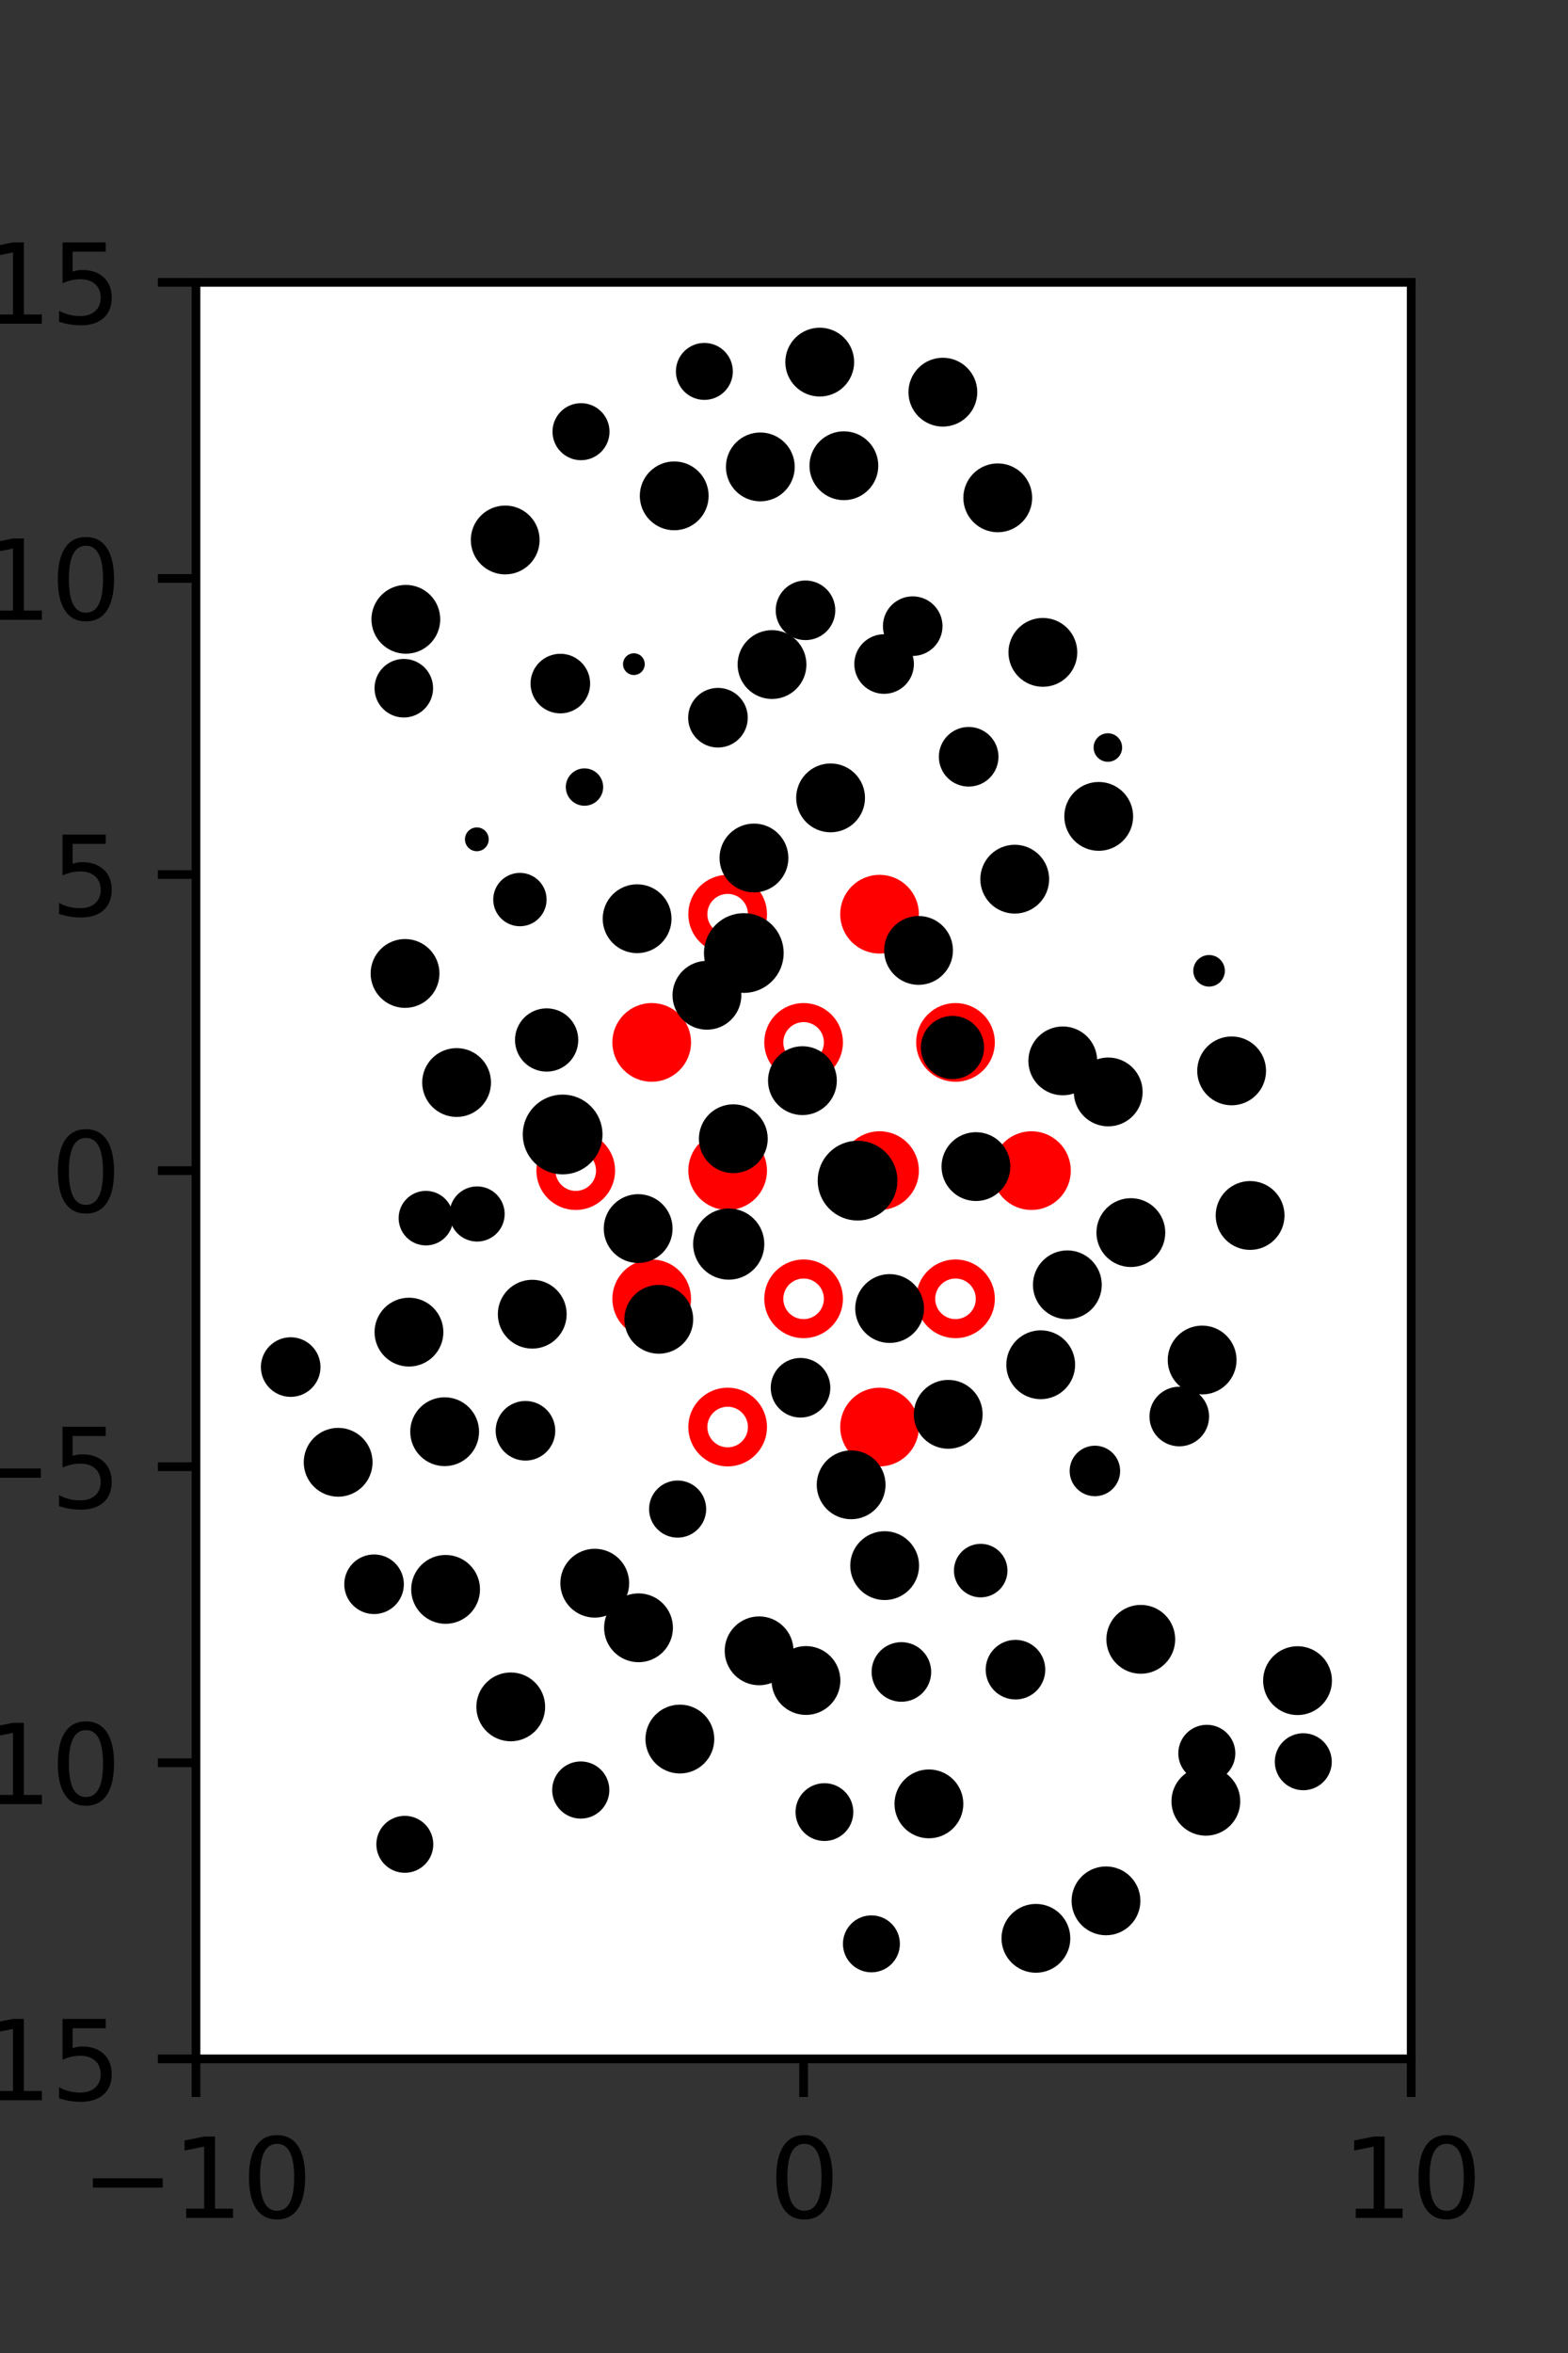 <?xml version="1.0" encoding="utf-8" standalone="no"?>
<!DOCTYPE svg PUBLIC "-//W3C//DTD SVG 1.1//EN"
  "http://www.w3.org/Graphics/SVG/1.1/DTD/svg11.dtd">
<svg xmlns:xlink="http://www.w3.org/1999/xlink" width="144pt" height="216pt" viewBox="0 0 144 216" xmlns="http://www.w3.org/2000/svg" version="1.1">
 <rect x="0" y="0" width="144" height="216" fill="#333333" stroke="none"/>
 <defs>
  <style type="text/css">*{stroke-linejoin: round; stroke-linecap: butt}</style>
 </defs>
 <g id="figure_1">
  <g id="patch_1">
   <path d="M 0 216 
L 144 216 
L 144 0 
L 0 0 
L 0 216 
z
" style="fill: none"/>
  </g>
  <g id="axes_1">
   <g id="patch_2">
    <path d="M 18 189 
L 129.6 189 
L 129.6 25.92 
L 18 25.92 
z
" style="fill: #ffffff"/>
   </g>
   <g id="PathCollection_1">
    <defs>
     <path id="mea3fd0e200" d="M 0 2.739 
C 0.726 2.739 1.423 2.45 1.936 1.936 
C 2.45 1.423 2.739 0.726 2.739 0 
C 2.739 -0.726 2.45 -1.423 1.936 -1.936 
C 1.423 -2.45 0.726 -2.739 0 -2.739 
C -0.726 -2.739 -1.423 -2.45 -1.936 -1.936 
C -2.45 -1.423 -2.739 -0.726 -2.739 0 
C -2.739 0.726 -2.45 1.423 -1.936 1.936 
C -1.423 2.45 -0.726 2.739 0 2.739 
z
" style="stroke: #ff0000; stroke-width: 1.75"/>
    </defs>
    <g clip-path="url(#p229d0ba06a)">
     <use xlink:href="#mea3fd0e200" x="80.775" y="83.921" style="fill: #ff0000; stroke: #ff0000; stroke-width: 1.75"/>
     <use xlink:href="#mea3fd0e200" x="59.85" y="95.691" style="fill: #ff0000; stroke: #ff0000; stroke-width: 1.75"/>
     <use xlink:href="#mea3fd0e200" x="66.825" y="107.46" style="fill: #ff0000; stroke: #ff0000; stroke-width: 1.75"/>
     <use xlink:href="#mea3fd0e200" x="80.775" y="107.46" style="fill: #ff0000; stroke: #ff0000; stroke-width: 1.75"/>
     <use xlink:href="#mea3fd0e200" x="94.725" y="107.46" style="fill: #ff0000; stroke: #ff0000; stroke-width: 1.75"/>
     <use xlink:href="#mea3fd0e200" x="59.85" y="119.229" style="fill: #ff0000; stroke: #ff0000; stroke-width: 1.75"/>
     <use xlink:href="#mea3fd0e200" x="80.775" y="130.999" style="fill: #ff0000; stroke: #ff0000; stroke-width: 1.75"/>
    </g>
   </g>
   <g id="PathCollection_2">
    <defs>
     <path id="C0_0_f1401b7e5b" d="M 0 2.739 
C 0.726 2.739 1.423 2.45 1.936 1.936 
C 2.45 1.423 2.739 0.726 2.739 -0 
C 2.739 -0.726 2.45 -1.423 1.936 -1.936 
C 1.423 -2.45 0.726 -2.739 0 -2.739 
C -0.726 -2.739 -1.423 -2.45 -1.936 -1.936 
C -2.45 -1.423 -2.739 -0.726 -2.739 0 
C -2.739 0.726 -2.45 1.423 -1.936 1.936 
C -1.423 2.45 -0.726 2.739 0 2.739 
z
"/>
    </defs>
    <g clip-path="url(#p229d0ba06a)">
     <use xlink:href="#C0_0_f1401b7e5b" x="66.825" y="83.921" style="fill: none; stroke: #ff0000; stroke-width: 1.75"/>
    </g>
    <g clip-path="url(#p229d0ba06a)">
     <use xlink:href="#C0_0_f1401b7e5b" x="73.8" y="95.691" style="fill: none; stroke: #ff0000; stroke-width: 1.75"/>
    </g>
    <g clip-path="url(#p229d0ba06a)">
     <use xlink:href="#C0_0_f1401b7e5b" x="87.75" y="95.691" style="fill: none; stroke: #ff0000; stroke-width: 1.75"/>
    </g>
    <g clip-path="url(#p229d0ba06a)">
     <use xlink:href="#C0_0_f1401b7e5b" x="52.875" y="107.46" style="fill: none; stroke: #ff0000; stroke-width: 1.75"/>
    </g>
    <g clip-path="url(#p229d0ba06a)">
     <use xlink:href="#C0_0_f1401b7e5b" x="73.8" y="119.229" style="fill: none; stroke: #ff0000; stroke-width: 1.75"/>
    </g>
    <g clip-path="url(#p229d0ba06a)">
     <use xlink:href="#C0_0_f1401b7e5b" x="87.75" y="119.229" style="fill: none; stroke: #ff0000; stroke-width: 1.75"/>
    </g>
    <g clip-path="url(#p229d0ba06a)">
     <use xlink:href="#C0_0_f1401b7e5b" x="66.825" y="130.999" style="fill: none; stroke: #ff0000; stroke-width: 1.75"/>
    </g>
   </g>
   <g id="PathCollection_3">
    <path d="M 114.805 114.238 
C 115.51 114.238 116.187 113.958 116.686 113.459 
C 117.185 112.96 117.465 112.284 117.465 111.578 
C 117.465 110.873 117.185 110.196 116.686 109.697 
C 116.187 109.199 115.51 108.918 114.805 108.918 
C 114.1 108.918 113.423 109.199 112.924 109.697 
C 112.425 110.196 112.145 110.873 112.145 111.578 
C 112.145 112.284 112.425 112.96 112.924 113.459 
C 113.423 113.958 114.1 114.238 114.805 114.238 
z
" clip-path="url(#p229d0ba06a)" style="stroke: #000000"/>
    <path d="M 113.109 100.965 
C 113.814 100.965 114.491 100.684 114.99 100.186 
C 115.489 99.687 115.769 99.01 115.769 98.305 
C 115.769 97.599 115.489 96.923 114.99 96.424 
C 114.491 95.925 113.814 95.645 113.109 95.645 
C 112.403 95.645 111.727 95.925 111.228 96.424 
C 110.729 96.923 110.449 97.599 110.449 98.305 
C 110.449 99.01 110.729 99.687 111.228 100.186 
C 111.727 100.684 112.403 100.965 113.109 100.965 
z
" clip-path="url(#p229d0ba06a)" style="stroke: #000000"/>
    <path d="M 111.038 90.068 
C 111.289 90.068 111.531 89.968 111.709 89.79 
C 111.887 89.612 111.987 89.37 111.987 89.119 
C 111.987 88.867 111.887 88.625 111.709 88.447 
C 111.531 88.269 111.289 88.169 111.038 88.169 
C 110.786 88.169 110.544 88.269 110.366 88.447 
C 110.188 88.625 110.088 88.867 110.088 89.119 
C 110.088 89.37 110.188 89.612 110.366 89.79 
C 110.544 89.968 110.786 90.068 111.038 90.068 
z
" clip-path="url(#p229d0ba06a)" style="stroke: #000000"/>
    <path d="M 100.903 77.603 
C 101.608 77.603 102.285 77.323 102.784 76.824 
C 103.282 76.325 103.563 75.649 103.563 74.943 
C 103.563 74.238 103.282 73.561 102.784 73.062 
C 102.285 72.563 101.608 72.283 100.903 72.283 
C 100.197 72.283 99.521 72.563 99.022 73.062 
C 98.523 73.561 98.243 74.238 98.243 74.943 
C 98.243 75.649 98.523 76.325 99.022 76.824 
C 99.521 77.323 100.197 77.603 100.903 77.603 
z
" clip-path="url(#p229d0ba06a)" style="stroke: #000000"/>
    <path d="M 101.742 69.435 
C 101.958 69.435 102.165 69.349 102.317 69.196 
C 102.47 69.044 102.555 68.837 102.555 68.621 
C 102.555 68.406 102.47 68.199 102.317 68.046 
C 102.165 67.894 101.958 67.808 101.742 67.808 
C 101.526 67.808 101.319 67.894 101.167 68.046 
C 101.014 68.199 100.929 68.406 100.929 68.621 
C 100.929 68.837 101.014 69.044 101.167 69.196 
C 101.319 69.349 101.526 69.435 101.742 69.435 
z
" clip-path="url(#p229d0ba06a)" style="stroke: #000000"/>
    <path d="M 95.773 62.546 
C 96.479 62.546 97.155 62.266 97.654 61.767 
C 98.153 61.268 98.433 60.591 98.433 59.886 
C 98.433 59.181 98.153 58.504 97.654 58.005 
C 97.155 57.506 96.479 57.226 95.773 57.226 
C 95.068 57.226 94.391 57.506 93.892 58.005 
C 93.394 58.504 93.113 59.181 93.113 59.886 
C 93.113 60.591 93.394 61.268 93.892 61.767 
C 94.391 62.266 95.068 62.546 95.773 62.546 
z
" clip-path="url(#p229d0ba06a)" style="stroke: #000000"/>
    <path d="M 91.631 48.36 
C 92.337 48.36 93.013 48.08 93.512 47.581 
C 94.011 47.082 94.291 46.406 94.291 45.7 
C 94.291 44.995 94.011 44.318 93.512 43.819 
C 93.013 43.321 92.337 43.04 91.631 43.04 
C 90.926 43.04 90.249 43.321 89.751 43.819 
C 89.252 44.318 88.971 44.995 88.971 45.7 
C 88.971 46.406 89.252 47.082 89.751 47.581 
C 90.249 48.08 90.926 48.36 91.631 48.36 
z
" clip-path="url(#p229d0ba06a)" style="stroke: #000000"/>
    <path d="M 86.589 38.661 
C 87.294 38.661 87.971 38.381 88.469 37.882 
C 88.968 37.383 89.249 36.706 89.249 36.001 
C 89.249 35.295 88.968 34.619 88.469 34.12 
C 87.971 33.621 87.294 33.341 86.589 33.341 
C 85.883 33.341 85.206 33.621 84.708 34.12 
C 84.209 34.619 83.929 35.295 83.929 36.001 
C 83.929 36.706 84.209 37.383 84.708 37.882 
C 85.206 38.381 85.883 38.661 86.589 38.661 
z
" clip-path="url(#p229d0ba06a)" style="stroke: #000000"/>
    <path d="M 119.689 163.84 
C 120.25 163.84 120.789 163.617 121.186 163.221 
C 121.583 162.824 121.806 162.285 121.806 161.724 
C 121.806 161.163 121.583 160.624 121.186 160.228 
C 120.789 159.831 120.25 159.608 119.689 159.608 
C 119.128 159.608 118.59 159.831 118.193 160.228 
C 117.796 160.624 117.573 161.163 117.573 161.724 
C 117.573 162.285 117.796 162.824 118.193 163.221 
C 118.59 163.617 119.128 163.84 119.689 163.84 
z
" clip-path="url(#p229d0ba06a)" style="stroke: #000000"/>
    <path d="M 119.161 156.939 
C 119.866 156.939 120.543 156.659 121.042 156.16 
C 121.541 155.662 121.821 154.985 121.821 154.279 
C 121.821 153.574 121.541 152.897 121.042 152.399 
C 120.543 151.9 119.866 151.619 119.161 151.619 
C 118.455 151.619 117.779 151.9 117.28 152.399 
C 116.781 152.897 116.501 153.574 116.501 154.279 
C 116.501 154.985 116.781 155.662 117.28 156.16 
C 117.779 156.659 118.455 156.939 119.161 156.939 
z
" clip-path="url(#p229d0ba06a)" style="stroke: #000000"/>
    <path d="M 111.681 142.82 
C 111.681 142.82 111.681 142.82 111.681 142.82 
C 111.681 142.82 111.681 142.82 111.681 142.82 
C 111.681 142.82 111.681 142.82 111.681 142.82 
C 111.681 142.82 111.681 142.82 111.681 142.82 
C 111.681 142.82 111.681 142.82 111.681 142.82 
C 111.681 142.82 111.681 142.82 111.681 142.82 
C 111.681 142.82 111.681 142.82 111.681 142.82 
C 111.681 142.82 111.681 142.82 111.681 142.82 
z
" clip-path="url(#p229d0ba06a)" style="stroke: #000000"/>
    <path d="M 108.301 132.271 
C 108.894 132.271 109.463 132.035 109.883 131.616 
C 110.302 131.196 110.538 130.627 110.538 130.034 
C 110.538 129.44 110.302 128.871 109.883 128.452 
C 109.463 128.032 108.894 127.796 108.301 127.796 
C 107.707 127.796 107.138 128.032 106.718 128.452 
C 106.299 128.871 106.063 129.44 106.063 130.034 
C 106.063 130.627 106.299 131.196 106.718 131.616 
C 107.138 132.035 107.707 132.271 108.301 132.271 
z
" clip-path="url(#p229d0ba06a)" style="stroke: #000000"/>
    <path d="M 110.4 127.506 
C 111.105 127.506 111.782 127.226 112.28 126.727 
C 112.779 126.229 113.06 125.552 113.06 124.846 
C 113.06 124.141 112.779 123.464 112.28 122.966 
C 111.782 122.467 111.105 122.187 110.4 122.187 
C 109.694 122.187 109.017 122.467 108.519 122.966 
C 108.02 123.464 107.74 124.141 107.74 124.846 
C 107.74 125.552 108.02 126.229 108.519 126.727 
C 109.017 127.226 109.694 127.506 110.4 127.506 
z
" clip-path="url(#p229d0ba06a)" style="stroke: #000000"/>
    <path d="M 103.854 115.81 
C 104.559 115.81 105.236 115.529 105.735 115.031 
C 106.234 114.532 106.514 113.855 106.514 113.15 
C 106.514 112.444 106.234 111.768 105.735 111.269 
C 105.236 110.77 104.559 110.49 103.854 110.49 
C 103.149 110.49 102.472 110.77 101.973 111.269 
C 101.474 111.768 101.194 112.444 101.194 113.15 
C 101.194 113.855 101.474 114.532 101.973 115.031 
C 102.472 115.529 103.149 115.81 103.854 115.81 
z
" clip-path="url(#p229d0ba06a)" style="stroke: #000000"/>
    <path d="M 101.775 102.898 
C 102.48 102.898 103.157 102.618 103.656 102.119 
C 104.154 101.62 104.435 100.943 104.435 100.238 
C 104.435 99.532 104.154 98.856 103.656 98.357 
C 103.157 97.858 102.48 97.578 101.775 97.578 
C 101.069 97.578 100.393 97.858 99.894 98.357 
C 99.395 98.856 99.115 99.532 99.115 100.238 
C 99.115 100.943 99.395 101.62 99.894 102.119 
C 100.393 102.618 101.069 102.898 101.775 102.898 
z
" clip-path="url(#p229d0ba06a)" style="stroke: #000000"/>
    <path d="M 97.602 100.047 
C 98.308 100.047 98.984 99.767 99.483 99.268 
C 99.982 98.769 100.262 98.093 100.262 97.387 
C 100.262 96.682 99.982 96.005 99.483 95.506 
C 98.984 95.008 98.308 94.727 97.602 94.727 
C 96.897 94.727 96.22 95.008 95.721 95.506 
C 95.222 96.005 94.942 96.682 94.942 97.387 
C 94.942 98.093 95.222 98.769 95.721 99.268 
C 96.22 99.767 96.897 100.047 97.602 100.047 
z
" clip-path="url(#p229d0ba06a)" style="stroke: #000000"/>
    <path d="M 93.19 83.366 
C 93.895 83.366 94.572 83.086 95.071 82.587 
C 95.57 82.088 95.85 81.411 95.85 80.706 
C 95.85 80 95.57 79.324 95.071 78.825 
C 94.572 78.326 93.895 78.046 93.19 78.046 
C 92.485 78.046 91.808 78.326 91.309 78.825 
C 90.81 79.324 90.53 80 90.53 80.706 
C 90.53 81.411 90.81 82.088 91.309 82.587 
C 91.808 83.086 92.485 83.366 93.19 83.366 
z
" clip-path="url(#p229d0ba06a)" style="stroke: #000000"/>
    <path d="M 88.959 71.708 
C 89.552 71.708 90.121 71.473 90.541 71.053 
C 90.961 70.633 91.196 70.064 91.196 69.471 
C 91.196 68.877 90.961 68.308 90.541 67.889 
C 90.121 67.469 89.552 67.233 88.959 67.233 
C 88.366 67.233 87.796 67.469 87.377 67.889 
C 86.957 68.308 86.721 68.877 86.721 69.471 
C 86.721 70.064 86.957 70.633 87.377 71.053 
C 87.796 71.473 88.366 71.708 88.959 71.708 
z
" clip-path="url(#p229d0ba06a)" style="stroke: #000000"/>
    <path d="M 81.193 63.193 
C 81.786 63.193 82.355 62.957 82.775 62.538 
C 83.194 62.118 83.429 61.549 83.429 60.956 
C 83.429 60.363 83.194 59.795 82.775 59.375 
C 82.355 58.956 81.786 58.72 81.193 58.72 
C 80.6 58.72 80.032 58.956 79.612 59.375 
C 79.193 59.795 78.957 60.363 78.957 60.956 
C 78.957 61.549 79.193 62.118 79.612 62.538 
C 80.032 62.957 80.6 63.193 81.193 63.193 
z
" clip-path="url(#p229d0ba06a)" style="stroke: #000000"/>
    <path d="M 83.821 59.716 
C 84.414 59.716 84.983 59.48 85.402 59.061 
C 85.821 58.642 86.057 58.073 86.057 57.48 
C 86.057 56.887 85.821 56.318 85.402 55.899 
C 84.983 55.48 84.414 55.244 83.821 55.244 
C 83.228 55.244 82.659 55.48 82.24 55.899 
C 81.82 56.318 81.585 56.887 81.585 57.48 
C 81.585 58.073 81.82 58.642 82.24 59.061 
C 82.659 59.48 83.228 59.716 83.821 59.716 
z
" clip-path="url(#p229d0ba06a)" style="stroke: #000000"/>
    <path d="M 77.499 45.414 
C 78.205 45.414 78.882 45.134 79.38 44.635 
C 79.879 44.136 80.159 43.46 80.159 42.754 
C 80.159 42.049 79.879 41.372 79.38 40.873 
C 78.882 40.375 78.205 40.094 77.499 40.094 
C 76.794 40.094 76.117 40.375 75.619 40.873 
C 75.12 41.372 74.84 42.049 74.84 42.754 
C 74.84 43.46 75.12 44.136 75.619 44.635 
C 76.117 45.134 76.794 45.414 77.499 45.414 
z
" clip-path="url(#p229d0ba06a)" style="stroke: #000000"/>
    <path d="M 75.282 35.901 
C 75.987 35.901 76.664 35.621 77.163 35.122 
C 77.661 34.623 77.942 33.946 77.942 33.241 
C 77.942 32.535 77.661 31.859 77.163 31.36 
C 76.664 30.861 75.987 30.581 75.282 30.581 
C 74.576 30.581 73.9 30.861 73.401 31.36 
C 72.902 31.859 72.622 32.535 72.622 33.241 
C 72.622 33.946 72.902 34.623 73.401 35.122 
C 73.9 35.621 74.576 35.901 75.282 35.901 
z
" clip-path="url(#p229d0ba06a)" style="stroke: #000000"/>
    <path d="M 110.742 168.012 
C 111.447 168.012 112.123 167.731 112.622 167.233 
C 113.121 166.734 113.401 166.058 113.401 165.352 
C 113.401 164.647 113.121 163.971 112.622 163.472 
C 112.123 162.973 111.447 162.693 110.742 162.693 
C 110.037 162.693 109.36 162.973 108.862 163.472 
C 108.363 163.971 108.083 164.647 108.083 165.352 
C 108.083 166.058 108.363 166.734 108.862 167.233 
C 109.36 167.731 110.037 168.012 110.742 168.012 
z
" clip-path="url(#p229d0ba06a)" style="stroke: #000000"/>
    <path d="M 110.83 163.069 
C 111.391 163.069 111.93 162.846 112.327 162.449 
C 112.725 162.052 112.948 161.513 112.948 160.951 
C 112.948 160.389 112.725 159.851 112.327 159.454 
C 111.93 159.056 111.391 158.833 110.83 158.833 
C 110.268 158.833 109.729 159.056 109.332 159.454 
C 108.935 159.851 108.712 160.389 108.712 160.951 
C 108.712 161.513 108.935 162.052 109.332 162.449 
C 109.729 162.846 110.268 163.069 110.83 163.069 
z
" clip-path="url(#p229d0ba06a)" style="stroke: #000000"/>
    <path d="M 104.766 153.147 
C 105.472 153.147 106.148 152.867 106.647 152.368 
C 107.146 151.869 107.426 151.192 107.426 150.487 
C 107.426 149.782 107.146 149.105 106.647 148.606 
C 106.148 148.107 105.472 147.827 104.766 147.827 
C 104.061 147.827 103.384 148.107 102.886 148.606 
C 102.387 149.105 102.106 149.782 102.106 150.487 
C 102.106 151.192 102.387 151.869 102.886 152.368 
C 103.384 152.867 104.061 153.147 104.766 153.147 
z
" clip-path="url(#p229d0ba06a)" style="stroke: #000000"/>
    <path d="M 100.551 136.849 
C 101.034 136.849 101.496 136.658 101.837 136.317 
C 102.178 135.976 102.37 135.513 102.37 135.031 
C 102.37 134.548 102.178 134.086 101.837 133.745 
C 101.496 133.404 101.034 133.212 100.551 133.212 
C 100.069 133.212 99.606 133.404 99.265 133.745 
C 98.924 134.086 98.733 134.548 98.733 135.031 
C 98.733 135.513 98.924 135.976 99.265 136.317 
C 99.606 136.658 100.069 136.849 100.551 136.849 
z
" clip-path="url(#p229d0ba06a)" style="stroke: #000000"/>
    <path d="M 95.575 127.941 
C 96.281 127.941 96.958 127.661 97.456 127.162 
C 97.955 126.663 98.235 125.987 98.235 125.281 
C 98.235 124.576 97.955 123.899 97.456 123.4 
C 96.958 122.902 96.281 122.621 95.575 122.621 
C 94.87 122.621 94.193 122.902 93.695 123.4 
C 93.196 123.899 92.915 124.576 92.915 125.281 
C 92.915 125.987 93.196 126.663 93.695 127.162 
C 94.193 127.661 94.87 127.941 95.575 127.941 
z
" clip-path="url(#p229d0ba06a)" style="stroke: #000000"/>
    <path d="M 98.022 120.604 
C 98.727 120.604 99.404 120.324 99.903 119.825 
C 100.401 119.326 100.682 118.65 100.682 117.944 
C 100.682 117.239 100.401 116.562 99.903 116.063 
C 99.404 115.565 98.727 115.284 98.022 115.284 
C 97.316 115.284 96.64 115.565 96.141 116.063 
C 95.642 116.562 95.362 117.239 95.362 117.944 
C 95.362 118.65 95.642 119.326 96.141 119.825 
C 96.64 120.324 97.316 120.604 98.022 120.604 
z
" clip-path="url(#p229d0ba06a)" style="stroke: #000000"/>
    <path d="M 89.626 109.751 
C 90.332 109.751 91.009 109.471 91.507 108.972 
C 92.006 108.473 92.286 107.796 92.286 107.091 
C 92.286 106.385 92.006 105.709 91.507 105.21 
C 91.009 104.711 90.332 104.431 89.626 104.431 
C 88.921 104.431 88.244 104.711 87.746 105.21 
C 87.247 105.709 86.966 106.385 86.966 107.091 
C 86.966 107.796 87.247 108.473 87.746 108.972 
C 88.244 109.471 88.921 109.751 89.626 109.751 
z
" clip-path="url(#p229d0ba06a)" style="stroke: #000000"/>
    <path d="M 87.471 98.564 
C 88.109 98.564 88.72 98.31 89.171 97.86 
C 89.621 97.409 89.875 96.798 89.875 96.16 
C 89.875 95.523 89.621 94.911 89.171 94.461 
C 88.72 94.01 88.109 93.757 87.471 93.757 
C 86.834 93.757 86.222 94.01 85.772 94.461 
C 85.321 94.911 85.068 95.523 85.068 96.16 
C 85.068 96.798 85.321 97.409 85.772 97.86 
C 86.222 98.31 86.834 98.564 87.471 98.564 
z
" clip-path="url(#p229d0ba06a)" style="stroke: #000000"/>
    <path d="M 84.356 89.907 
C 85.062 89.907 85.738 89.626 86.237 89.127 
C 86.736 88.629 87.016 87.952 87.016 87.247 
C 87.016 86.541 86.736 85.864 86.237 85.366 
C 85.738 84.867 85.062 84.587 84.356 84.587 
C 83.651 84.587 82.974 84.867 82.475 85.366 
C 81.977 85.864 81.696 86.541 81.696 87.247 
C 81.696 87.952 81.977 88.629 82.475 89.127 
C 82.974 89.626 83.651 89.907 84.356 89.907 
z
" clip-path="url(#p229d0ba06a)" style="stroke: #000000"/>
    <path d="M 76.278 75.904 
C 76.983 75.904 77.66 75.624 78.159 75.125 
C 78.658 74.626 78.938 73.949 78.938 73.244 
C 78.938 72.539 78.658 71.862 78.159 71.363 
C 77.66 70.864 76.983 70.584 76.278 70.584 
C 75.572 70.584 74.896 70.864 74.397 71.363 
C 73.898 71.862 73.618 72.539 73.618 73.244 
C 73.618 73.949 73.898 74.626 74.397 75.125 
C 74.896 75.624 75.572 75.904 76.278 75.904 
z
" clip-path="url(#p229d0ba06a)" style="stroke: #000000"/>
    <path d="M 70.899 63.664 
C 71.604 63.664 72.281 63.384 72.779 62.885 
C 73.278 62.387 73.559 61.71 73.559 61.005 
C 73.559 60.299 73.278 59.622 72.779 59.124 
C 72.281 58.625 71.604 58.345 70.899 58.345 
C 70.193 58.345 69.517 58.625 69.018 59.124 
C 68.519 59.622 68.239 60.299 68.239 61.005 
C 68.239 61.71 68.519 62.387 69.018 62.885 
C 69.517 63.384 70.193 63.664 70.899 63.664 
z
" clip-path="url(#p229d0ba06a)" style="stroke: #000000"/>
    <path d="M 73.974 58.261 
C 74.567 58.261 75.136 58.026 75.555 57.606 
C 75.974 57.187 76.21 56.618 76.21 56.025 
C 76.21 55.432 75.974 54.863 75.555 54.444 
C 75.136 54.025 74.567 53.789 73.974 53.789 
C 73.381 53.789 72.812 54.025 72.393 54.444 
C 71.974 54.863 71.738 55.432 71.738 56.025 
C 71.738 56.618 71.974 57.187 72.393 57.606 
C 72.812 58.026 73.381 58.261 73.974 58.261 
z
" clip-path="url(#p229d0ba06a)" style="stroke: #000000"/>
    <path d="M 69.825 45.522 
C 70.531 45.522 71.208 45.241 71.706 44.742 
C 72.205 44.244 72.485 43.567 72.485 42.862 
C 72.485 42.156 72.205 41.479 71.706 40.981 
C 71.208 40.482 70.531 40.202 69.825 40.202 
C 69.12 40.202 68.443 40.482 67.945 40.981 
C 67.446 41.479 67.166 42.156 67.166 42.862 
C 67.166 43.567 67.446 44.244 67.945 44.742 
C 68.443 45.241 69.12 45.522 69.825 45.522 
z
" clip-path="url(#p229d0ba06a)" style="stroke: #000000"/>
    <path d="M 64.687 36.209 
C 65.248 36.209 65.786 35.987 66.183 35.59 
C 66.579 35.193 66.802 34.656 66.802 34.095 
C 66.802 33.534 66.579 32.996 66.183 32.599 
C 65.786 32.203 65.248 31.98 64.687 31.98 
C 64.127 31.98 63.589 32.203 63.192 32.599 
C 62.795 32.996 62.573 33.534 62.573 34.095 
C 62.573 34.656 62.795 35.193 63.192 35.59 
C 63.589 35.987 64.127 36.209 64.687 36.209 
z
" clip-path="url(#p229d0ba06a)" style="stroke: #000000"/>
    <path d="M 101.57 177.153 
C 102.275 177.153 102.951 176.873 103.45 176.374 
C 103.949 175.876 104.229 175.199 104.229 174.494 
C 104.229 173.789 103.949 173.112 103.45 172.614 
C 102.951 172.115 102.275 171.835 101.57 171.835 
C 100.865 171.835 100.188 172.115 99.689 172.614 
C 99.191 173.112 98.911 173.789 98.911 174.494 
C 98.911 175.199 99.191 175.876 99.689 176.374 
C 100.188 176.873 100.865 177.153 101.57 177.153 
z
" clip-path="url(#p229d0ba06a)" style="stroke: #000000"/>
    <path d="M 99.332 158.926 
C 99.332 158.926 99.332 158.926 99.332 158.926 
C 99.332 158.926 99.332 158.926 99.332 158.926 
C 99.332 158.926 99.332 158.926 99.332 158.926 
C 99.332 158.926 99.332 158.926 99.332 158.926 
C 99.332 158.926 99.332 158.926 99.332 158.926 
C 99.332 158.926 99.332 158.926 99.332 158.926 
C 99.332 158.926 99.332 158.926 99.332 158.926 
C 99.332 158.926 99.332 158.926 99.332 158.926 
z
" clip-path="url(#p229d0ba06a)" style="stroke: #000000"/>
    <path d="M 93.259 155.508 
C 93.852 155.508 94.42 155.272 94.84 154.853 
C 95.259 154.434 95.495 153.865 95.495 153.272 
C 95.495 152.679 95.259 152.11 94.84 151.691 
C 94.42 151.272 93.852 151.036 93.259 151.036 
C 92.666 151.036 92.097 151.272 91.677 151.691 
C 91.258 152.11 91.022 152.679 91.022 153.272 
C 91.022 153.865 91.258 154.434 91.677 154.853 
C 92.097 155.272 92.666 155.508 93.259 155.508 
z
" clip-path="url(#p229d0ba06a)" style="stroke: #000000"/>
    <path d="M 90.064 146.135 
C 90.583 146.135 91.081 145.929 91.448 145.562 
C 91.816 145.195 92.022 144.697 92.022 144.178 
C 92.022 143.658 91.816 143.161 91.448 142.793 
C 91.081 142.426 90.583 142.22 90.064 142.22 
C 89.545 142.22 89.047 142.426 88.68 142.793 
C 88.313 143.161 88.107 143.658 88.107 144.178 
C 88.107 144.697 88.313 145.195 88.68 145.562 
C 89.047 145.929 89.545 146.135 90.064 146.135 
z
" clip-path="url(#p229d0ba06a)" style="stroke: #000000"/>
    <path d="M 87.081 132.492 
C 87.787 132.492 88.463 132.212 88.962 131.713 
C 89.461 131.215 89.741 130.538 89.741 129.832 
C 89.741 129.127 89.461 128.45 88.962 127.952 
C 88.463 127.453 87.787 127.172 87.081 127.172 
C 86.376 127.172 85.699 127.453 85.201 127.952 
C 84.702 128.45 84.421 129.127 84.421 129.832 
C 84.421 130.538 84.702 131.215 85.201 131.713 
C 85.699 132.212 86.376 132.492 87.081 132.492 
z
" clip-path="url(#p229d0ba06a)" style="stroke: #000000"/>
    <path d="M 81.7 122.78 
C 82.406 122.78 83.083 122.5 83.581 122.001 
C 84.08 121.502 84.36 120.826 84.36 120.12 
C 84.36 119.415 84.08 118.738 83.581 118.239 
C 83.083 117.741 82.406 117.46 81.7 117.46 
C 80.995 117.46 80.318 117.741 79.82 118.239 
C 79.321 118.738 79.04 119.415 79.04 120.12 
C 79.04 120.826 79.321 121.502 79.82 122.001 
C 80.318 122.5 80.995 122.78 81.7 122.78 
z
" clip-path="url(#p229d0ba06a)" style="stroke: #000000"/>
    <path d="M 78.756 111.542 
C 79.594 111.542 80.399 111.209 80.992 110.616 
C 81.585 110.023 81.918 109.219 81.918 108.38 
C 81.918 107.541 81.585 106.736 80.992 106.143 
C 80.399 105.55 79.594 105.217 78.756 105.217 
C 77.917 105.217 77.112 105.55 76.519 106.143 
C 75.926 106.736 75.593 107.541 75.593 108.38 
C 75.593 109.219 75.926 110.023 76.519 110.616 
C 77.112 111.209 77.917 111.542 78.756 111.542 
z
" clip-path="url(#p229d0ba06a)" style="stroke: #000000"/>
    <path d="M 73.692 101.862 
C 74.398 101.862 75.074 101.582 75.573 101.083 
C 76.072 100.584 76.352 99.908 76.352 99.202 
C 76.352 98.497 76.072 97.82 75.573 97.321 
C 75.074 96.822 74.398 96.542 73.692 96.542 
C 72.987 96.542 72.31 96.822 71.811 97.321 
C 71.313 97.82 71.032 98.497 71.032 99.202 
C 71.032 99.908 71.313 100.584 71.811 101.083 
C 72.31 101.582 72.987 101.862 73.692 101.862 
z
" clip-path="url(#p229d0ba06a)" style="stroke: #000000"/>
    <path d="M 68.31 90.648 
C 69.148 90.648 69.952 90.315 70.545 89.722 
C 71.138 89.129 71.471 88.325 71.471 87.487 
C 71.471 86.649 71.138 85.845 70.545 85.252 
C 69.952 84.659 69.148 84.326 68.31 84.326 
C 67.472 84.326 66.668 84.659 66.075 85.252 
C 65.482 85.845 65.149 86.649 65.149 87.487 
C 65.149 88.325 65.482 89.129 66.075 89.722 
C 66.668 90.315 67.472 90.648 68.31 90.648 
z
" clip-path="url(#p229d0ba06a)" style="stroke: #000000"/>
    <path d="M 69.241 81.422 
C 69.947 81.422 70.623 81.142 71.122 80.643 
C 71.621 80.145 71.901 79.468 71.901 78.763 
C 71.901 78.057 71.621 77.38 71.122 76.882 
C 70.623 76.383 69.947 76.103 69.241 76.103 
C 68.536 76.103 67.859 76.383 67.361 76.882 
C 66.862 77.38 66.581 78.057 66.581 78.763 
C 66.581 79.468 66.862 80.145 67.361 80.643 
C 67.859 81.142 68.536 81.422 69.241 81.422 
z
" clip-path="url(#p229d0ba06a)" style="stroke: #000000"/>
    <path d="M 65.935 68.122 
C 66.528 68.122 67.097 67.887 67.517 67.467 
C 67.936 67.047 68.172 66.478 68.172 65.885 
C 68.172 65.291 67.936 64.722 67.517 64.303 
C 67.097 63.883 66.528 63.647 65.935 63.647 
C 65.341 63.647 64.772 63.883 64.353 64.303 
C 63.933 64.722 63.697 65.291 63.697 65.885 
C 63.697 66.478 63.933 67.047 64.353 67.467 
C 64.772 67.887 65.341 68.122 65.935 68.122 
z
" clip-path="url(#p229d0ba06a)" style="stroke: #000000"/>
    <path d="M 58.214 61.467 
C 58.347 61.467 58.474 61.414 58.568 61.321 
C 58.662 61.227 58.714 61.1 58.714 60.967 
C 58.714 60.834 58.662 60.707 58.568 60.613 
C 58.474 60.52 58.347 60.467 58.214 60.467 
C 58.082 60.467 57.955 60.52 57.861 60.613 
C 57.767 60.707 57.714 60.834 57.714 60.967 
C 57.714 61.1 57.767 61.227 57.861 61.321 
C 57.955 61.414 58.082 61.467 58.214 61.467 
z
" clip-path="url(#p229d0ba06a)" style="stroke: #000000"/>
    <path d="M 61.918 48.178 
C 62.623 48.178 63.3 47.898 63.799 47.399 
C 64.298 46.901 64.578 46.224 64.578 45.518 
C 64.578 44.813 64.298 44.136 63.799 43.638 
C 63.3 43.139 62.623 42.858 61.918 42.858 
C 61.212 42.858 60.536 43.139 60.037 43.638 
C 59.538 44.136 59.258 44.813 59.258 45.518 
C 59.258 46.224 59.538 46.901 60.037 47.399 
C 60.536 47.898 61.212 48.178 61.918 48.178 
z
" clip-path="url(#p229d0ba06a)" style="stroke: #000000"/>
    <path d="M 53.358 41.746 
C 53.92 41.746 54.458 41.523 54.856 41.125 
C 55.253 40.728 55.476 40.189 55.476 39.628 
C 55.476 39.066 55.253 38.527 54.856 38.13 
C 54.458 37.733 53.92 37.51 53.358 37.51 
C 52.796 37.51 52.257 37.733 51.86 38.13 
C 51.463 38.527 51.24 39.066 51.24 39.628 
C 51.24 40.189 51.463 40.728 51.86 41.125 
C 52.257 41.523 52.796 41.746 53.358 41.746 
z
" clip-path="url(#p229d0ba06a)" style="stroke: #000000"/>
    <path d="M 95.134 180.594 
C 95.839 180.594 96.515 180.314 97.014 179.815 
C 97.513 179.317 97.793 178.64 97.793 177.935 
C 97.793 177.23 97.513 176.553 97.014 176.055 
C 96.515 175.556 95.839 175.276 95.134 175.276 
C 94.428 175.276 93.752 175.556 93.253 176.055 
C 92.755 176.553 92.474 177.23 92.474 177.935 
C 92.474 178.64 92.755 179.317 93.253 179.815 
C 93.752 180.314 94.428 180.594 95.134 180.594 
z
" clip-path="url(#p229d0ba06a)" style="stroke: #000000"/>
    <path d="M 85.308 168.252 
C 86.013 168.252 86.69 167.972 87.189 167.473 
C 87.688 166.974 87.968 166.297 87.968 165.592 
C 87.968 164.887 87.688 164.21 87.189 163.711 
C 86.69 163.212 86.013 162.932 85.308 162.932 
C 84.602 162.932 83.926 163.212 83.427 163.711 
C 82.928 164.21 82.648 164.887 82.648 165.592 
C 82.648 166.297 82.928 166.974 83.427 167.473 
C 83.926 167.972 84.602 168.252 85.308 168.252 
z
" clip-path="url(#p229d0ba06a)" style="stroke: #000000"/>
    <path d="M 82.781 155.718 
C 83.374 155.718 83.943 155.483 84.362 155.063 
C 84.781 154.644 85.017 154.075 85.017 153.482 
C 85.017 152.889 84.781 152.32 84.362 151.901 
C 83.943 151.482 83.374 151.246 82.781 151.246 
C 82.188 151.246 81.619 151.482 81.2 151.901 
C 80.78 152.32 80.545 152.889 80.545 153.482 
C 80.545 154.075 80.78 154.644 81.2 155.063 
C 81.619 155.483 82.188 155.718 82.781 155.718 
z
" clip-path="url(#p229d0ba06a)" style="stroke: #000000"/>
    <path d="M 81.244 146.382 
C 81.95 146.382 82.626 146.102 83.125 145.603 
C 83.624 145.104 83.904 144.427 83.904 143.722 
C 83.904 143.016 83.624 142.34 83.125 141.841 
C 82.626 141.342 81.95 141.062 81.244 141.062 
C 80.539 141.062 79.862 141.342 79.363 141.841 
C 78.865 142.34 78.584 143.016 78.584 143.722 
C 78.584 144.427 78.865 145.104 79.363 145.603 
C 79.862 146.102 80.539 146.382 81.244 146.382 
z
" clip-path="url(#p229d0ba06a)" style="stroke: #000000"/>
    <path d="M 78.166 138.962 
C 78.872 138.962 79.548 138.682 80.047 138.183 
C 80.546 137.684 80.826 137.007 80.826 136.302 
C 80.826 135.597 80.546 134.92 80.047 134.421 
C 79.548 133.922 78.872 133.642 78.166 133.642 
C 77.461 133.642 76.784 133.922 76.285 134.421 
C 75.787 134.92 75.506 135.597 75.506 136.302 
C 75.506 137.007 75.787 137.684 76.285 138.183 
C 76.784 138.682 77.461 138.962 78.166 138.962 
z
" clip-path="url(#p229d0ba06a)" style="stroke: #000000"/>
    <path d="M 73.518 129.629 
C 74.111 129.629 74.679 129.394 75.099 128.974 
C 75.518 128.555 75.754 127.986 75.754 127.393 
C 75.754 126.8 75.518 126.231 75.099 125.812 
C 74.679 125.393 74.111 125.157 73.518 125.157 
C 72.925 125.157 72.356 125.393 71.936 125.812 
C 71.517 126.231 71.281 126.8 71.281 127.393 
C 71.281 127.986 71.517 128.555 71.936 128.974 
C 72.356 129.394 72.925 129.629 73.518 129.629 
z
" clip-path="url(#p229d0ba06a)" style="stroke: #000000"/>
    <path d="M 66.923 116.972 
C 67.658 116.972 68.362 116.68 68.881 116.161 
C 69.401 115.641 69.692 114.937 69.692 114.202 
C 69.692 113.468 69.401 112.764 68.881 112.244 
C 68.362 111.725 67.658 111.433 66.923 111.433 
C 66.189 111.433 65.484 111.725 64.965 112.244 
C 64.446 112.764 64.154 113.468 64.154 114.202 
C 64.154 114.937 64.446 115.641 64.965 116.161 
C 65.484 116.68 66.189 116.972 66.923 116.972 
z
" clip-path="url(#p229d0ba06a)" style="stroke: #000000"/>
    <path d="M 67.345 107.194 
C 68.051 107.194 68.727 106.913 69.226 106.415 
C 69.725 105.916 70.005 105.239 70.005 104.534 
C 70.005 103.828 69.725 103.152 69.226 102.653 
C 68.727 102.154 68.051 101.874 67.345 101.874 
C 66.64 101.874 65.963 102.154 65.464 102.653 
C 64.966 103.152 64.685 103.828 64.685 104.534 
C 64.685 105.239 64.966 105.916 65.464 106.415 
C 65.963 106.913 66.64 107.194 67.345 107.194 
z
" clip-path="url(#p229d0ba06a)" style="stroke: #000000"/>
    <path d="M 64.922 94.024 
C 65.628 94.024 66.304 93.744 66.803 93.245 
C 67.302 92.747 67.582 92.07 67.582 91.364 
C 67.582 90.659 67.302 89.982 66.803 89.484 
C 66.304 88.985 65.628 88.704 64.922 88.704 
C 64.217 88.704 63.54 88.985 63.042 89.484 
C 62.543 89.982 62.262 90.659 62.262 91.364 
C 62.262 92.07 62.543 92.747 63.042 93.245 
C 63.54 93.744 64.217 94.024 64.922 94.024 
z
" clip-path="url(#p229d0ba06a)" style="stroke: #000000"/>
    <path d="M 58.51 86.997 
C 59.216 86.997 59.892 86.717 60.391 86.218 
C 60.89 85.72 61.17 85.043 61.17 84.338 
C 61.17 83.632 60.89 82.955 60.391 82.457 
C 59.892 81.958 59.216 81.678 58.51 81.678 
C 57.805 81.678 57.128 81.958 56.629 82.457 
C 56.13 82.955 55.85 83.632 55.85 84.338 
C 55.85 85.043 56.13 85.72 56.629 86.218 
C 57.128 86.717 57.805 86.997 58.51 86.997 
z
" clip-path="url(#p229d0ba06a)" style="stroke: #000000"/>
    <path d="M 53.678 73.467 
C 54 73.467 54.309 73.339 54.537 73.111 
C 54.766 72.883 54.894 72.573 54.894 72.251 
C 54.894 71.928 54.766 71.619 54.537 71.391 
C 54.309 71.163 54 71.035 53.678 71.035 
C 53.355 71.035 53.046 71.163 52.818 71.391 
C 52.589 71.619 52.461 71.928 52.461 72.251 
C 52.461 72.573 52.589 72.883 52.818 73.111 
C 53.046 73.339 53.355 73.467 53.678 73.467 
z
" clip-path="url(#p229d0ba06a)" style="stroke: #000000"/>
    <path d="M 51.459 64.987 
C 52.053 64.987 52.621 64.752 53.041 64.332 
C 53.46 63.913 53.696 63.344 53.696 62.751 
C 53.696 62.158 53.46 61.589 53.041 61.17 
C 52.621 60.751 52.053 60.515 51.459 60.515 
C 50.866 60.515 50.298 60.751 49.878 61.17 
C 49.459 61.589 49.223 62.158 49.223 62.751 
C 49.223 63.344 49.459 63.913 49.878 64.332 
C 50.298 64.752 50.866 64.987 51.459 64.987 
z
" clip-path="url(#p229d0ba06a)" style="stroke: #000000"/>
    <path d="M 46.397 52.229 
C 47.103 52.229 47.779 51.949 48.278 51.45 
C 48.777 50.951 49.057 50.275 49.057 49.569 
C 49.057 48.864 48.777 48.187 48.278 47.688 
C 47.779 47.19 47.103 46.909 46.397 46.909 
C 45.692 46.909 45.015 47.19 44.516 47.688 
C 44.018 48.187 43.737 48.864 43.737 49.569 
C 43.737 50.275 44.018 50.951 44.516 51.45 
C 45.015 51.949 45.692 52.229 46.397 52.229 
z
" clip-path="url(#p229d0ba06a)" style="stroke: #000000"/>
    <path d="M 80.028 180.556 
C 80.589 180.556 81.127 180.333 81.524 179.937 
C 81.92 179.54 82.143 179.002 82.143 178.441 
C 82.143 177.881 81.92 177.343 81.524 176.946 
C 81.127 176.549 80.589 176.327 80.028 176.327 
C 79.467 176.327 78.929 176.549 78.533 176.946 
C 78.136 177.343 77.913 177.881 77.913 178.441 
C 77.913 179.002 78.136 179.54 78.533 179.937 
C 78.929 180.333 79.467 180.556 80.028 180.556 
z
" clip-path="url(#p229d0ba06a)" style="stroke: #000000"/>
    <path d="M 75.713 168.499 
C 76.284 168.499 76.831 168.272 77.235 167.869 
C 77.639 167.465 77.866 166.917 77.866 166.346 
C 77.866 165.775 77.639 165.227 77.235 164.823 
C 76.831 164.42 76.284 164.193 75.713 164.193 
C 75.141 164.193 74.594 164.42 74.19 164.823 
C 73.786 165.227 73.559 165.775 73.559 166.346 
C 73.559 166.917 73.786 167.465 74.19 167.869 
C 74.594 168.272 75.141 168.499 75.713 168.499 
z
" clip-path="url(#p229d0ba06a)" style="stroke: #000000"/>
    <path d="M 74.017 156.926 
C 74.722 156.926 75.399 156.646 75.898 156.147 
C 76.396 155.648 76.677 154.972 76.677 154.266 
C 76.677 153.561 76.396 152.884 75.898 152.385 
C 75.399 151.887 74.722 151.606 74.017 151.606 
C 73.311 151.606 72.635 151.887 72.136 152.385 
C 71.637 152.884 71.357 153.561 71.357 154.266 
C 71.357 154.972 71.637 155.648 72.136 156.147 
C 72.635 156.646 73.311 156.926 74.017 156.926 
z
" clip-path="url(#p229d0ba06a)" style="stroke: #000000"/>
    <path d="M 69.714 154.202 
C 70.419 154.202 71.096 153.921 71.595 153.423 
C 72.093 152.924 72.374 152.247 72.374 151.542 
C 72.374 150.836 72.093 150.16 71.595 149.661 
C 71.096 149.162 70.419 148.882 69.714 148.882 
C 69.008 148.882 68.332 149.162 67.833 149.661 
C 67.334 150.16 67.054 150.836 67.054 151.542 
C 67.054 152.247 67.334 152.924 67.833 153.423 
C 68.332 153.921 69.008 154.202 69.714 154.202 
z
" clip-path="url(#p229d0ba06a)" style="stroke: #000000"/>
    <path d="M 62.23 140.651 
C 62.793 140.651 63.333 140.427 63.73 140.03 
C 64.128 139.632 64.352 139.092 64.352 138.53 
C 64.352 137.967 64.128 137.427 63.73 137.03 
C 63.333 136.632 62.793 136.408 62.23 136.408 
C 61.668 136.408 61.128 136.632 60.73 137.03 
C 60.333 137.427 60.109 137.967 60.109 138.53 
C 60.109 139.092 60.333 139.632 60.73 140.03 
C 61.128 140.427 61.668 140.651 62.23 140.651 
z
" clip-path="url(#p229d0ba06a)" style="stroke: #000000"/>
    <path d="M 60.501 123.769 
C 61.207 123.769 61.883 123.489 62.382 122.99 
C 62.881 122.491 63.161 121.815 63.161 121.109 
C 63.161 120.404 62.881 119.727 62.382 119.228 
C 61.883 118.73 61.207 118.449 60.501 118.449 
C 59.796 118.449 59.119 118.73 58.62 119.228 
C 58.122 119.727 57.841 120.404 57.841 121.109 
C 57.841 121.815 58.122 122.491 58.62 122.99 
C 59.119 123.489 59.796 123.769 60.501 123.769 
z
" clip-path="url(#p229d0ba06a)" style="stroke: #000000"/>
    <path d="M 58.607 115.442 
C 59.312 115.442 59.989 115.162 60.487 114.663 
C 60.986 114.164 61.267 113.487 61.267 112.782 
C 61.267 112.076 60.986 111.4 60.487 110.901 
C 59.989 110.402 59.312 110.122 58.607 110.122 
C 57.901 110.122 57.225 110.402 56.726 110.901 
C 56.227 111.4 55.947 112.076 55.947 112.782 
C 55.947 113.487 56.227 114.164 56.726 114.663 
C 57.225 115.162 57.901 115.442 58.607 115.442 
z
" clip-path="url(#p229d0ba06a)" style="stroke: #000000"/>
    <path d="M 51.67 107.306 
C 52.509 107.306 53.313 106.973 53.906 106.379 
C 54.499 105.786 54.833 104.982 54.833 104.143 
C 54.833 103.304 54.499 102.5 53.906 101.907 
C 53.313 101.314 52.509 100.98 51.67 100.98 
C 50.831 100.98 50.027 101.314 49.433 101.907 
C 48.84 102.5 48.507 103.304 48.507 104.143 
C 48.507 104.982 48.84 105.786 49.433 106.379 
C 50.027 106.973 50.831 107.306 51.67 107.306 
z
" clip-path="url(#p229d0ba06a)" style="stroke: #000000"/>
    <path d="M 50.2 97.873 
C 50.838 97.873 51.45 97.62 51.901 97.169 
C 52.352 96.718 52.605 96.106 52.605 95.468 
C 52.605 94.831 52.352 94.219 51.901 93.768 
C 51.45 93.317 50.838 93.064 50.2 93.064 
C 49.562 93.064 48.951 93.317 48.5 93.768 
C 48.049 94.219 47.796 94.831 47.796 95.468 
C 47.796 96.106 48.049 96.718 48.5 97.169 
C 48.951 97.62 49.562 97.873 50.2 97.873 
z
" clip-path="url(#p229d0ba06a)" style="stroke: #000000"/>
    <path d="M 47.747 84.528 
C 48.264 84.528 48.76 84.322 49.125 83.957 
C 49.491 83.591 49.696 83.095 49.696 82.578 
C 49.696 82.061 49.491 81.566 49.125 81.2 
C 48.76 80.835 48.264 80.629 47.747 80.629 
C 47.23 80.629 46.734 80.835 46.368 81.2 
C 46.003 81.566 45.797 82.061 45.797 82.578 
C 45.797 83.095 46.003 83.591 46.368 83.957 
C 46.734 84.322 47.23 84.528 47.747 84.528 
z
" clip-path="url(#p229d0ba06a)" style="stroke: #000000"/>
    <path d="M 43.791 77.643 
C 43.949 77.643 44.1 77.58 44.212 77.469 
C 44.323 77.357 44.386 77.206 44.386 77.048 
C 44.386 76.89 44.323 76.739 44.212 76.628 
C 44.1 76.516 43.949 76.453 43.791 76.453 
C 43.634 76.453 43.482 76.516 43.371 76.628 
C 43.259 76.739 43.197 76.89 43.197 77.048 
C 43.197 77.206 43.259 77.357 43.371 77.469 
C 43.482 77.58 43.634 77.643 43.791 77.643 
z
" clip-path="url(#p229d0ba06a)" style="stroke: #000000"/>
    <path d="M 37.084 65.365 
C 37.665 65.365 38.221 65.135 38.632 64.724 
C 39.042 64.314 39.273 63.757 39.273 63.177 
C 39.273 62.596 39.042 62.04 38.632 61.629 
C 38.221 61.219 37.665 60.988 37.084 60.988 
C 36.504 60.988 35.947 61.219 35.537 61.629 
C 35.126 62.04 34.896 62.596 34.896 63.177 
C 34.896 63.757 35.126 64.314 35.537 64.724 
C 35.947 65.135 36.504 65.365 37.084 65.365 
z
" clip-path="url(#p229d0ba06a)" style="stroke: #000000"/>
    <path d="M 37.271 59.511 
C 37.977 59.511 38.653 59.231 39.152 58.732 
C 39.65 58.234 39.93 57.557 39.93 56.852 
C 39.93 56.147 39.65 55.47 39.152 54.972 
C 38.653 54.473 37.977 54.193 37.271 54.193 
C 36.566 54.193 35.89 54.473 35.391 54.972 
C 34.892 55.47 34.612 56.147 34.612 56.852 
C 34.612 57.557 34.892 58.234 35.391 58.732 
C 35.89 59.231 36.566 59.511 37.271 59.511 
z
" clip-path="url(#p229d0ba06a)" style="stroke: #000000"/>
    <path d="M 65.514 171.902 
C 65.514 171.902 65.514 171.902 65.514 171.902 
C 65.514 171.902 65.514 171.902 65.514 171.902 
C 65.514 171.902 65.514 171.902 65.514 171.902 
C 65.514 171.902 65.514 171.902 65.514 171.902 
C 65.514 171.902 65.514 171.902 65.514 171.902 
C 65.514 171.902 65.514 171.902 65.514 171.902 
C 65.514 171.902 65.514 171.902 65.514 171.902 
C 65.514 171.902 65.514 171.902 65.514 171.902 
z
" clip-path="url(#p229d0ba06a)" style="stroke: #000000"/>
    <path d="M 62.437 162.302 
C 63.143 162.302 63.819 162.021 64.318 161.523 
C 64.817 161.024 65.097 160.347 65.097 159.642 
C 65.097 158.936 64.817 158.26 64.318 157.761 
C 63.819 157.262 63.143 156.982 62.437 156.982 
C 61.732 156.982 61.055 157.262 60.556 157.761 
C 60.057 158.26 59.777 158.936 59.777 159.642 
C 59.777 160.347 60.057 161.024 60.556 161.523 
C 61.055 162.021 61.732 162.302 62.437 162.302 
z
" clip-path="url(#p229d0ba06a)" style="stroke: #000000"/>
    <path d="M 58.639 152.088 
C 59.344 152.088 60.021 151.808 60.52 151.309 
C 61.019 150.81 61.299 150.134 61.299 149.428 
C 61.299 148.723 61.019 148.046 60.52 147.547 
C 60.021 147.048 59.344 146.768 58.639 146.768 
C 57.933 146.768 57.257 147.048 56.758 147.547 
C 56.259 148.046 55.979 148.723 55.979 149.428 
C 55.979 150.134 56.259 150.81 56.758 151.309 
C 57.257 151.808 57.933 152.088 58.639 152.088 
z
" clip-path="url(#p229d0ba06a)" style="stroke: #000000"/>
    <path d="M 54.62 147.994 
C 55.325 147.994 56.002 147.714 56.501 147.215 
C 57 146.716 57.28 146.04 57.28 145.334 
C 57.28 144.629 57 143.952 56.501 143.453 
C 56.002 142.954 55.325 142.674 54.62 142.674 
C 53.914 142.674 53.238 142.954 52.739 143.453 
C 52.24 143.952 51.96 144.629 51.96 145.334 
C 51.96 146.04 52.24 146.716 52.739 147.215 
C 53.238 147.714 53.914 147.994 54.62 147.994 
z
" clip-path="url(#p229d0ba06a)" style="stroke: #000000"/>
    <path d="M 48.256 133.58 
C 48.85 133.58 49.419 133.344 49.838 132.924 
C 50.258 132.505 50.494 131.936 50.494 131.342 
C 50.494 130.749 50.258 130.18 49.838 129.76 
C 49.419 129.341 48.85 129.105 48.256 129.105 
C 47.663 129.105 47.094 129.341 46.674 129.76 
C 46.255 130.18 46.019 130.749 46.019 131.342 
C 46.019 131.936 46.255 132.505 46.674 132.924 
C 47.094 133.344 47.663 133.58 48.256 133.58 
z
" clip-path="url(#p229d0ba06a)" style="stroke: #000000"/>
    <path d="M 48.88 123.3 
C 49.585 123.3 50.262 123.02 50.761 122.521 
C 51.26 122.023 51.54 121.346 51.54 120.64 
C 51.54 119.935 51.26 119.258 50.761 118.76 
C 50.262 118.261 49.585 117.981 48.88 117.981 
C 48.174 117.981 47.498 118.261 46.999 118.76 
C 46.5 119.258 46.22 119.935 46.22 120.64 
C 46.22 121.346 46.5 122.023 46.999 122.521 
C 47.498 123.02 48.174 123.3 48.88 123.3 
z
" clip-path="url(#p229d0ba06a)" style="stroke: #000000"/>
    <path d="M 43.815 113.474 
C 44.354 113.474 44.871 113.26 45.252 112.879 
C 45.633 112.498 45.847 111.981 45.847 111.442 
C 45.847 110.903 45.633 110.386 45.252 110.005 
C 44.871 109.624 44.354 109.41 43.815 109.41 
C 43.276 109.41 42.759 109.624 42.378 110.005 
C 41.997 110.386 41.782 110.903 41.782 111.442 
C 41.782 111.981 41.997 112.498 42.378 112.879 
C 42.759 113.26 43.276 113.474 43.815 113.474 
z
" clip-path="url(#p229d0ba06a)" style="stroke: #000000"/>
    <path d="M 41.932 102.033 
C 42.638 102.033 43.315 101.753 43.813 101.254 
C 44.312 100.755 44.592 100.078 44.592 99.373 
C 44.592 98.667 44.312 97.991 43.813 97.492 
C 43.315 96.993 42.638 96.713 41.932 96.713 
C 41.227 96.713 40.55 96.993 40.052 97.492 
C 39.553 97.991 39.273 98.667 39.273 99.373 
C 39.273 100.078 39.553 100.755 40.052 101.254 
C 40.55 101.753 41.227 102.033 41.932 102.033 
z
" clip-path="url(#p229d0ba06a)" style="stroke: #000000"/>
    <path d="M 37.198 92.021 
C 37.903 92.021 38.58 91.741 39.079 91.242 
C 39.578 90.743 39.858 90.066 39.858 89.361 
C 39.858 88.655 39.578 87.979 39.079 87.48 
C 38.58 86.981 37.903 86.701 37.198 86.701 
C 36.492 86.701 35.816 86.981 35.317 87.48 
C 34.818 87.979 34.538 88.655 34.538 89.361 
C 34.538 90.066 34.818 90.743 35.317 91.242 
C 35.816 91.741 36.492 92.021 37.198 92.021 
z
" clip-path="url(#p229d0ba06a)" style="stroke: #000000"/>
    <path d="M 34.25 78.847 
C 34.25 78.847 34.25 78.847 34.25 78.847 
C 34.25 78.847 34.25 78.847 34.25 78.847 
C 34.25 78.847 34.25 78.847 34.25 78.847 
C 34.25 78.847 34.25 78.847 34.25 78.847 
C 34.25 78.847 34.25 78.847 34.25 78.847 
C 34.25 78.847 34.25 78.847 34.25 78.847 
C 34.25 78.847 34.25 78.847 34.25 78.847 
C 34.25 78.847 34.25 78.847 34.25 78.847 
z
" clip-path="url(#p229d0ba06a)" style="stroke: #000000"/>
    <path d="M 53.335 166.445 
C 53.899 166.445 54.439 166.221 54.838 165.823 
C 55.236 165.424 55.46 164.884 55.46 164.321 
C 55.46 163.757 55.236 163.217 54.838 162.818 
C 54.439 162.42 53.899 162.196 53.335 162.196 
C 52.772 162.196 52.231 162.42 51.833 162.818 
C 51.435 163.217 51.211 163.757 51.211 164.321 
C 51.211 164.884 51.435 165.424 51.833 165.823 
C 52.231 166.221 52.772 166.445 53.335 166.445 
z
" clip-path="url(#p229d0ba06a)" style="stroke: #000000"/>
    <path d="M 46.905 159.347 
C 47.61 159.347 48.287 159.067 48.786 158.568 
C 49.284 158.069 49.564 157.393 49.564 156.688 
C 49.564 155.983 49.284 155.306 48.786 154.807 
C 48.287 154.309 47.61 154.029 46.905 154.029 
C 46.2 154.029 45.524 154.309 45.025 154.807 
C 44.526 155.306 44.246 155.983 44.246 156.688 
C 44.246 157.393 44.526 158.069 45.025 158.568 
C 45.524 159.067 46.2 159.347 46.905 159.347 
z
" clip-path="url(#p229d0ba06a)" style="stroke: #000000"/>
    <path d="M 40.922 148.562 
C 41.628 148.562 42.304 148.282 42.803 147.783 
C 43.302 147.284 43.582 146.607 43.582 145.902 
C 43.582 145.196 43.302 144.52 42.803 144.021 
C 42.304 143.522 41.628 143.242 40.922 143.242 
C 40.217 143.242 39.54 143.522 39.041 144.021 
C 38.543 144.52 38.262 145.196 38.262 145.902 
C 38.262 146.607 38.543 147.284 39.041 147.783 
C 39.54 148.282 40.217 148.562 40.922 148.562 
z
" clip-path="url(#p229d0ba06a)" style="stroke: #000000"/>
    <path d="M 40.835 134.088 
C 41.54 134.088 42.217 133.808 42.715 133.309 
C 43.214 132.81 43.495 132.134 43.495 131.428 
C 43.495 130.723 43.214 130.046 42.715 129.547 
C 42.217 129.049 41.54 128.768 40.835 128.768 
C 40.129 128.768 39.453 129.049 38.954 129.547 
C 38.455 130.046 38.175 130.723 38.175 131.428 
C 38.175 132.134 38.455 132.81 38.954 133.309 
C 39.453 133.808 40.129 134.088 40.835 134.088 
z
" clip-path="url(#p229d0ba06a)" style="stroke: #000000"/>
    <path d="M 37.557 124.947 
C 38.263 124.947 38.939 124.666 39.438 124.168 
C 39.937 123.669 40.217 122.992 40.217 122.287 
C 40.217 121.581 39.937 120.905 39.438 120.406 
C 38.939 119.907 38.263 119.627 37.557 119.627 
C 36.852 119.627 36.175 119.907 35.677 120.406 
C 35.178 120.905 34.897 121.581 34.897 122.287 
C 34.897 122.992 35.178 123.669 35.677 124.168 
C 36.175 124.666 36.852 124.947 37.557 124.947 
z
" clip-path="url(#p229d0ba06a)" style="stroke: #000000"/>
    <path d="M 39.113 113.827 
C 39.644 113.827 40.154 113.616 40.53 113.24 
C 40.905 112.864 41.117 112.354 41.117 111.823 
C 41.117 111.292 40.905 110.782 40.53 110.406 
C 40.154 110.03 39.644 109.819 39.113 109.819 
C 38.581 109.819 38.072 110.03 37.696 110.406 
C 37.32 110.782 37.109 111.292 37.109 111.823 
C 37.109 112.354 37.32 112.864 37.696 113.24 
C 38.072 113.616 38.581 113.827 39.113 113.827 
z
" clip-path="url(#p229d0ba06a)" style="stroke: #000000"/>
    <path d="M 37.177 171.419 
C 37.738 171.419 38.276 171.196 38.672 170.8 
C 39.069 170.403 39.292 169.865 39.292 169.304 
C 39.292 168.743 39.069 168.205 38.672 167.809 
C 38.276 167.412 37.738 167.19 37.177 167.19 
C 36.616 167.19 36.078 167.412 35.681 167.809 
C 35.285 168.205 35.062 168.743 35.062 169.304 
C 35.062 169.865 35.285 170.403 35.681 170.8 
C 36.078 171.196 36.616 171.419 37.177 171.419 
z
" clip-path="url(#p229d0ba06a)" style="stroke: #000000"/>
    <path d="M 34.352 147.668 
C 34.945 147.668 35.514 147.432 35.933 147.013 
C 36.353 146.594 36.588 146.025 36.588 145.432 
C 36.588 144.839 36.353 144.27 35.933 143.851 
C 35.514 143.431 34.945 143.196 34.352 143.196 
C 33.759 143.196 33.191 143.431 32.771 143.851 
C 32.352 144.27 32.116 144.839 32.116 145.432 
C 32.116 146.025 32.352 146.594 32.771 147.013 
C 33.191 147.432 33.759 147.668 34.352 147.668 
z
" clip-path="url(#p229d0ba06a)" style="stroke: #000000"/>
    <path d="M 31.055 136.895 
C 31.76 136.895 32.437 136.615 32.936 136.116 
C 33.435 135.617 33.715 134.94 33.715 134.235 
C 33.715 133.53 33.435 132.853 32.936 132.354 
C 32.437 131.855 31.76 131.575 31.055 131.575 
C 30.35 131.575 29.673 131.855 29.174 132.354 
C 28.675 132.853 28.395 133.53 28.395 134.235 
C 28.395 134.94 28.675 135.617 29.174 136.116 
C 29.673 136.615 30.35 136.895 31.055 136.895 
z
" clip-path="url(#p229d0ba06a)" style="stroke: #000000"/>
    <path d="M 26.696 127.73 
C 27.289 127.73 27.858 127.495 28.277 127.075 
C 28.696 126.656 28.932 126.087 28.932 125.494 
C 28.932 124.901 28.696 124.332 28.277 123.913 
C 27.858 123.494 27.289 123.258 26.696 123.258 
C 26.103 123.258 25.534 123.494 25.115 123.913 
C 24.695 124.332 24.46 124.901 24.46 125.494 
C 24.46 126.087 24.695 126.656 25.115 127.075 
C 25.534 127.495 26.103 127.73 26.696 127.73 
z
" clip-path="url(#p229d0ba06a)" style="stroke: #000000"/>
   </g>
   <g id="matplotlib.axis_1">
    <g id="xtick_1">
     <g id="line2d_1">
      <defs>
       <path id="m19c62df3f3" d="M 0 0 
L 0 3.5 
" style="stroke: #000000; stroke-width: 0.8"/>
      </defs>
      <g>
       <use xlink:href="#m19c62df3f3" x="18" y="189" style="stroke: #000000; stroke-width: 0.8"/>
      </g>
     </g>
     <g id="text_1">
      <!-- −10 -->
      <g transform="translate(7.448 203.598)scale(0.1 -0.1)">
       <defs>
        <path id="DejaVuSans-2212" d="M 678 2272 
L 4684 2272 
L 4684 1741 
L 678 1741 
L 678 2272 
z
" transform="scale(0.016)"/>
        <path id="DejaVuSans-31" d="M 794 531 
L 1825 531 
L 1825 4091 
L 703 3866 
L 703 4441 
L 1819 4666 
L 2450 4666 
L 2450 531 
L 3481 531 
L 3481 0 
L 794 0 
L 794 531 
z
" transform="scale(0.016)"/>
        <path id="DejaVuSans-30" d="M 2034 4250 
Q 1547 4250 1301 3770 
Q 1056 3291 1056 2328 
Q 1056 1369 1301 889 
Q 1547 409 2034 409 
Q 2525 409 2770 889 
Q 3016 1369 3016 2328 
Q 3016 3291 2770 3770 
Q 2525 4250 2034 4250 
z
M 2034 4750 
Q 2819 4750 3233 4129 
Q 3647 3509 3647 2328 
Q 3647 1150 3233 529 
Q 2819 -91 2034 -91 
Q 1250 -91 836 529 
Q 422 1150 422 2328 
Q 422 3509 836 4129 
Q 1250 4750 2034 4750 
z
" transform="scale(0.016)"/>
       </defs>
       <use xlink:href="#DejaVuSans-2212"/>
       <use xlink:href="#DejaVuSans-31" x="83.789"/>
       <use xlink:href="#DejaVuSans-30" x="147.412"/>
      </g>
     </g>
    </g>
    <g id="xtick_2">
     <g id="line2d_2">
      <g>
       <use xlink:href="#m19c62df3f3" x="73.8" y="189" style="stroke: #000000; stroke-width: 0.8"/>
      </g>
     </g>
     <g id="text_2">
      <!-- 0 -->
      <g transform="translate(70.619 203.598)scale(0.1 -0.1)">
       <use xlink:href="#DejaVuSans-30"/>
      </g>
     </g>
    </g>
    <g id="xtick_3">
     <g id="line2d_3">
      <g>
       <use xlink:href="#m19c62df3f3" x="129.6" y="189" style="stroke: #000000; stroke-width: 0.8"/>
      </g>
     </g>
     <g id="text_3">
      <!-- 10 -->
      <g transform="translate(123.237 203.598)scale(0.1 -0.1)">
       <use xlink:href="#DejaVuSans-31"/>
       <use xlink:href="#DejaVuSans-30" x="63.623"/>
      </g>
     </g>
    </g>
   </g>
   <g id="matplotlib.axis_2">
    <g id="ytick_1">
     <g id="line2d_4">
      <defs>
       <path id="m5de2ff78fb" d="M 0 0 
L -3.5 0 
" style="stroke: #000000; stroke-width: 0.8"/>
      </defs>
      <g>
       <use xlink:href="#m5de2ff78fb" x="18" y="189" style="stroke: #000000; stroke-width: 0.8"/>
      </g>
     </g>
     <g id="text_4">
      <!-- −15 -->
      <g transform="translate(-10.105 192.799)scale(0.1 -0.1)">
       <defs>
        <path id="DejaVuSans-35" d="M 691 4666 
L 3169 4666 
L 3169 4134 
L 1269 4134 
L 1269 2991 
Q 1406 3038 1543 3061 
Q 1681 3084 1819 3084 
Q 2600 3084 3056 2656 
Q 3513 2228 3513 1497 
Q 3513 744 3044 326 
Q 2575 -91 1722 -91 
Q 1428 -91 1123 -41 
Q 819 9 494 109 
L 494 744 
Q 775 591 1075 516 
Q 1375 441 1709 441 
Q 2250 441 2565 725 
Q 2881 1009 2881 1497 
Q 2881 1984 2565 2268 
Q 2250 2553 1709 2553 
Q 1456 2553 1204 2497 
Q 953 2441 691 2322 
L 691 4666 
z
" transform="scale(0.016)"/>
       </defs>
       <use xlink:href="#DejaVuSans-2212"/>
       <use xlink:href="#DejaVuSans-31" x="83.789"/>
       <use xlink:href="#DejaVuSans-35" x="147.412"/>
      </g>
     </g>
    </g>
    <g id="ytick_2">
     <g id="line2d_5">
      <g>
       <use xlink:href="#m5de2ff78fb" x="18" y="161.82" style="stroke: #000000; stroke-width: 0.8"/>
      </g>
     </g>
     <g id="text_5">
      <!-- −10 -->
      <g transform="translate(-10.105 165.619)scale(0.1 -0.1)">
       <use xlink:href="#DejaVuSans-2212"/>
       <use xlink:href="#DejaVuSans-31" x="83.789"/>
       <use xlink:href="#DejaVuSans-30" x="147.412"/>
      </g>
     </g>
    </g>
    <g id="ytick_3">
     <g id="line2d_6">
      <g>
       <use xlink:href="#m5de2ff78fb" x="18" y="134.64" style="stroke: #000000; stroke-width: 0.8"/>
      </g>
     </g>
     <g id="text_6">
      <!-- −5 -->
      <g transform="translate(-3.742 138.439)scale(0.1 -0.1)">
       <use xlink:href="#DejaVuSans-2212"/>
       <use xlink:href="#DejaVuSans-35" x="83.789"/>
      </g>
     </g>
    </g>
    <g id="ytick_4">
     <g id="line2d_7">
      <g>
       <use xlink:href="#m5de2ff78fb" x="18" y="107.46" style="stroke: #000000; stroke-width: 0.8"/>
      </g>
     </g>
     <g id="text_7">
      <!-- 0 -->
      <g transform="translate(4.638 111.259)scale(0.1 -0.1)">
       <use xlink:href="#DejaVuSans-30"/>
      </g>
     </g>
    </g>
    <g id="ytick_5">
     <g id="line2d_8">
      <g>
       <use xlink:href="#m5de2ff78fb" x="18" y="80.28" style="stroke: #000000; stroke-width: 0.8"/>
      </g>
     </g>
     <g id="text_8">
      <!-- 5 -->
      <g transform="translate(4.638 84.079)scale(0.1 -0.1)">
       <use xlink:href="#DejaVuSans-35"/>
      </g>
     </g>
    </g>
    <g id="ytick_6">
     <g id="line2d_9">
      <g>
       <use xlink:href="#m5de2ff78fb" x="18" y="53.1" style="stroke: #000000; stroke-width: 0.8"/>
      </g>
     </g>
     <g id="text_9">
      <!-- 10 -->
      <g transform="translate(-1.725 56.899)scale(0.1 -0.1)">
       <use xlink:href="#DejaVuSans-31"/>
       <use xlink:href="#DejaVuSans-30" x="63.623"/>
      </g>
     </g>
    </g>
    <g id="ytick_7">
     <g id="line2d_10">
      <g>
       <use xlink:href="#m5de2ff78fb" x="18" y="25.92" style="stroke: #000000; stroke-width: 0.8"/>
      </g>
     </g>
     <g id="text_10">
      <!-- 15 -->
      <g transform="translate(-1.725 29.719)scale(0.1 -0.1)">
       <use xlink:href="#DejaVuSans-31"/>
       <use xlink:href="#DejaVuSans-35" x="63.623"/>
      </g>
     </g>
    </g>
   </g>
   <g id="patch_3">
    <path d="M 18 189 
L 18 25.92 
" style="fill: none; stroke: #000000; stroke-width: 0.8; stroke-linejoin: miter; stroke-linecap: square"/>
   </g>
   <g id="patch_4">
    <path d="M 129.6 189 
L 129.6 25.92 
" style="fill: none; stroke: #000000; stroke-width: 0.8; stroke-linejoin: miter; stroke-linecap: square"/>
   </g>
   <g id="patch_5">
    <path d="M 18 189 
L 129.6 189 
" style="fill: none; stroke: #000000; stroke-width: 0.8; stroke-linejoin: miter; stroke-linecap: square"/>
   </g>
   <g id="patch_6">
    <path d="M 18 25.92 
L 129.6 25.92 
" style="fill: none; stroke: #000000; stroke-width: 0.8; stroke-linejoin: miter; stroke-linecap: square"/>
   </g>
  </g>
 </g>
 <defs>
  <clipPath id="p229d0ba06a">
   <rect x="18" y="25.92" width="111.6" height="163.08"/>
  </clipPath>
 </defs>
</svg>
